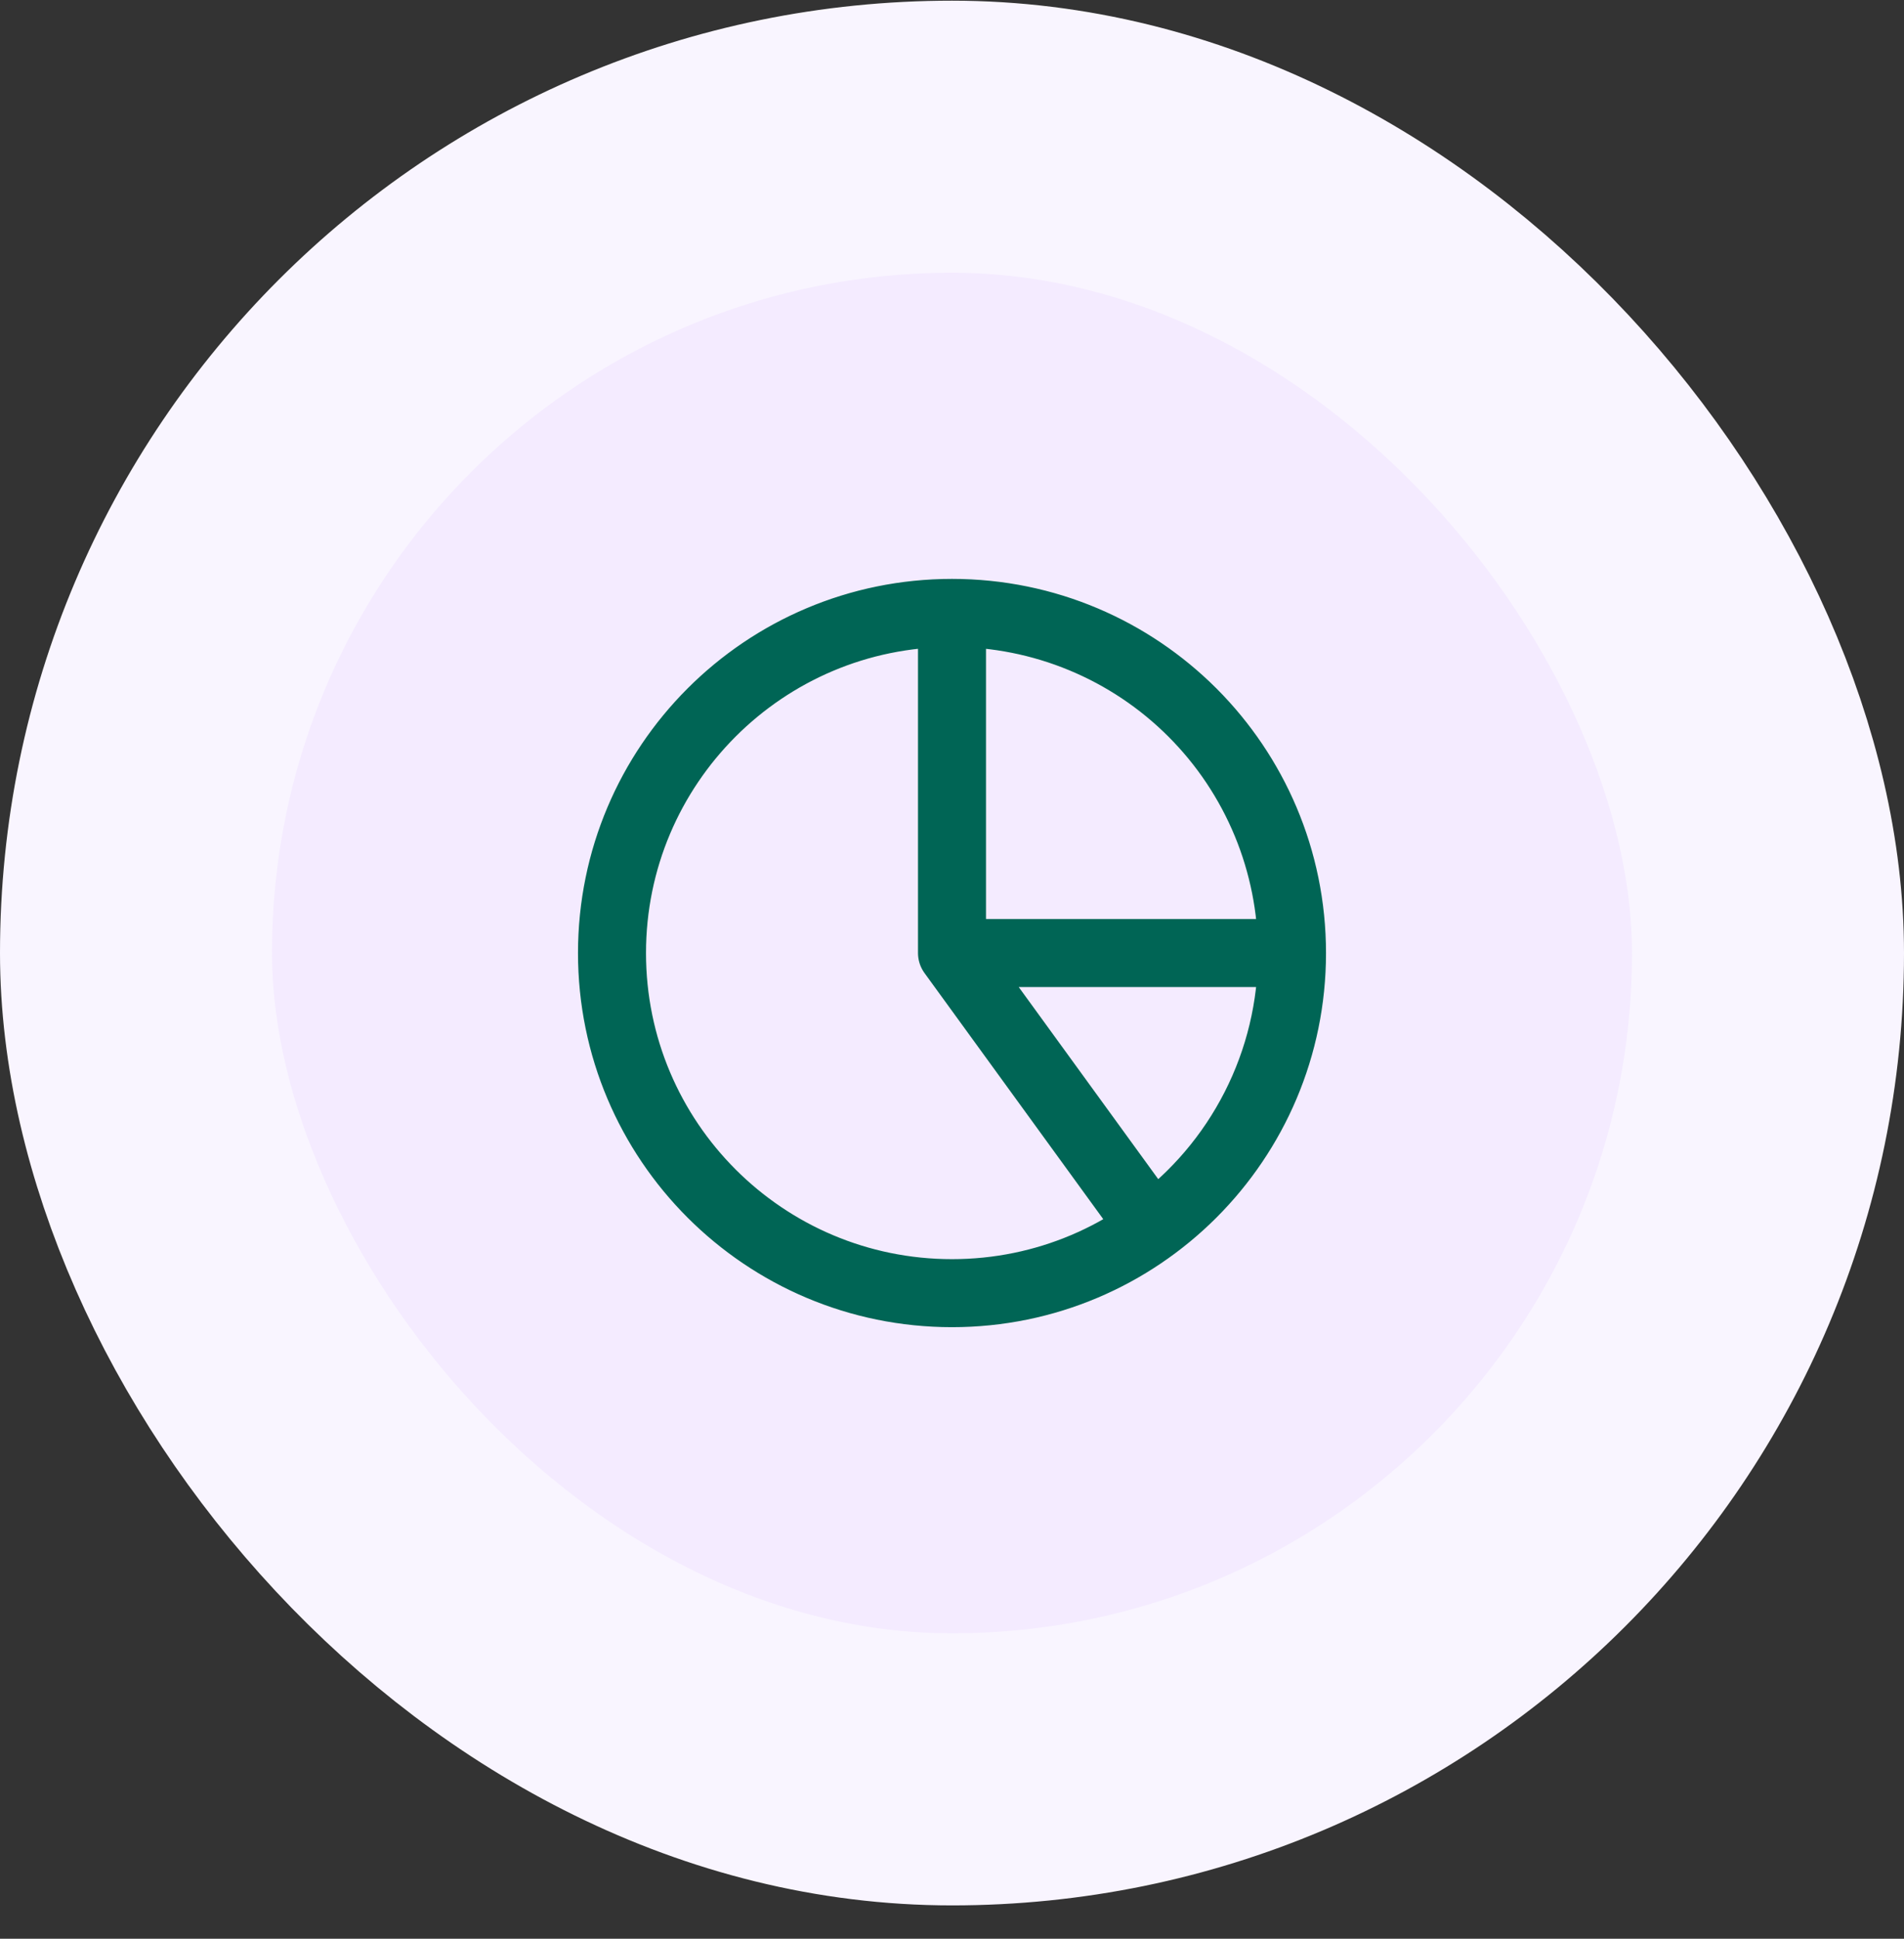 <svg width="56" height="57" viewBox="0 0 56 57" fill="none" xmlns="http://www.w3.org/2000/svg">
<rect x="0" y="0" width="56" height="57" fill="#333333" stroke="none"/>
<rect x="4" y="4.02" width="48" height="48" rx="24" fill="#F4EBFF"/>
<rect x="4" y="4.02" width="48" height="48" rx="24" stroke="#F9F5FF" stroke-width="8"/>
<path d="M28 18.02C29.313 18.02 30.614 18.278 31.827 18.781C33.04 19.283 34.142 20.02 35.071 20.948C36 21.877 36.736 22.979 37.239 24.193C37.741 25.406 38 26.706 38 28.02M28 18.02V28.02M28 18.02C22.477 18.02 18 22.497 18 28.02C18 33.542 22.477 38.02 28 38.02C33.523 38.02 38 33.542 38 28.02M28 18.02C33.523 18.02 38 22.497 38 28.02M38 28.02L28 28.02M38 28.02C38 29.598 37.627 31.153 36.91 32.559C36.194 33.965 35.155 35.182 33.878 36.11L28 28.02" stroke="#006555" stroke-width="2" stroke-linecap="round" stroke-linejoin="round"/>
</svg>
